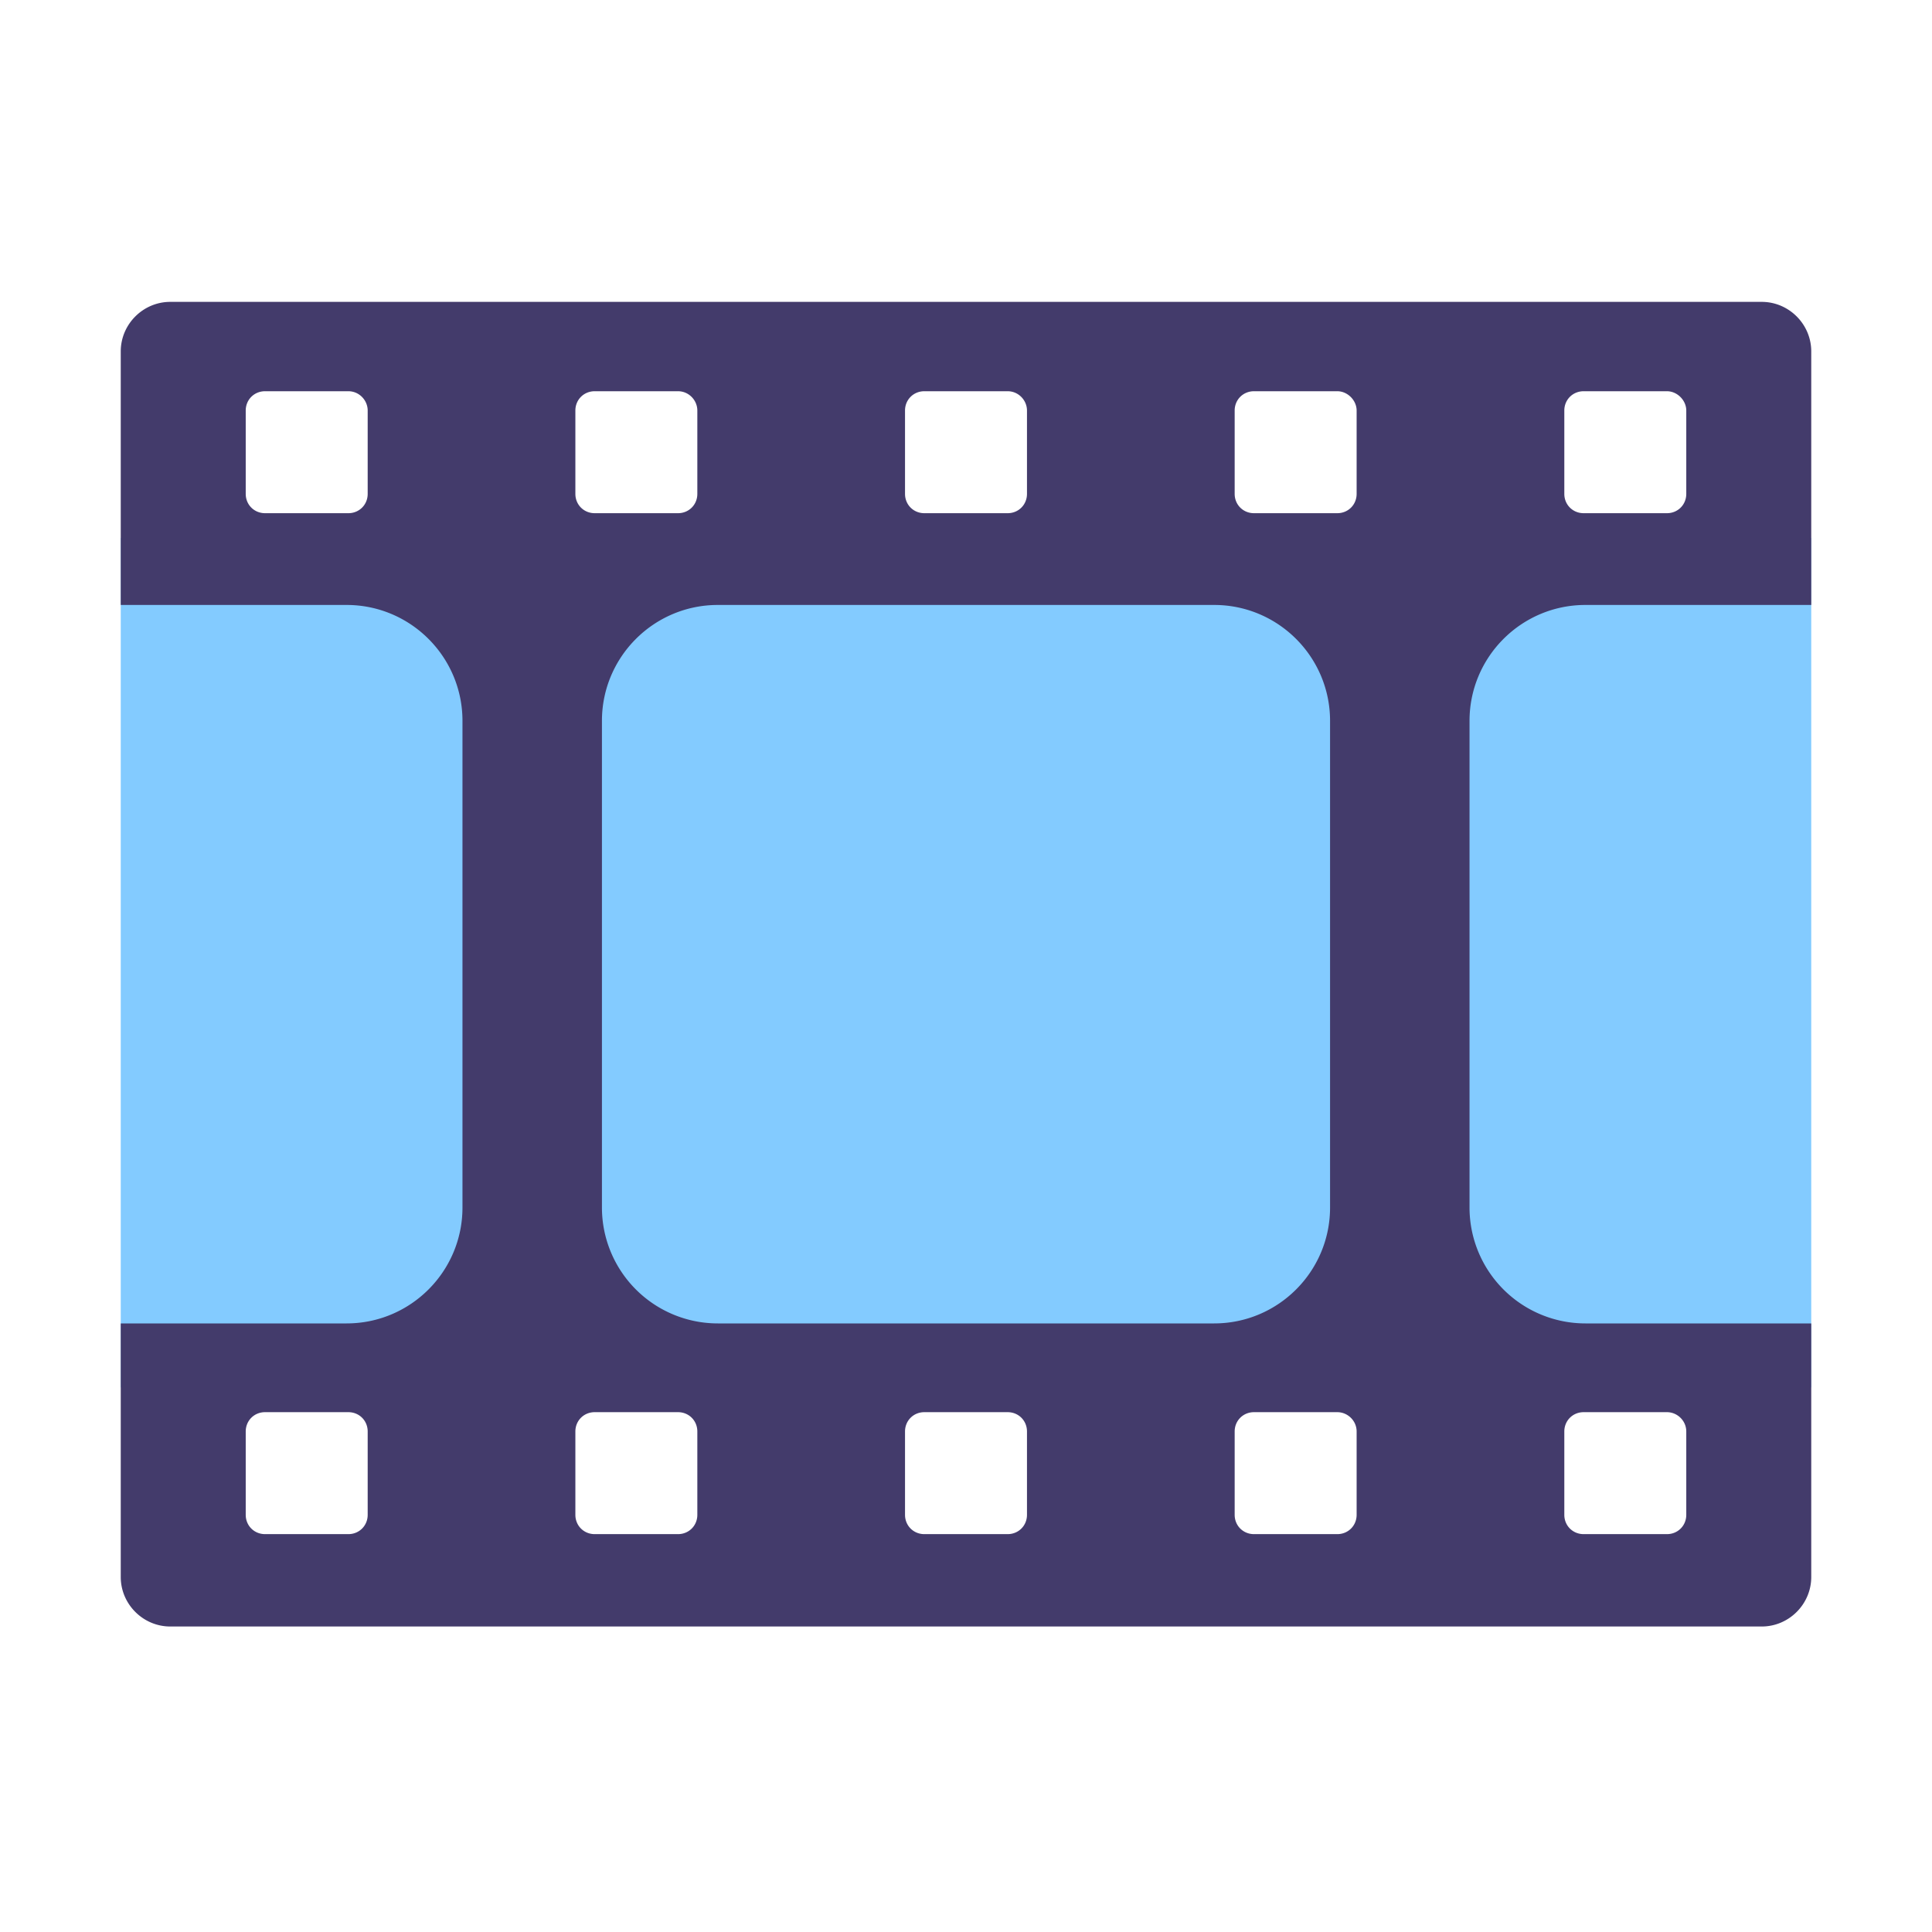 <svg width="32" height="32" fill="none" xmlns="http://www.w3.org/2000/svg"><path d="M30 8.91H2v14.07h28V8.91Z" fill="#83CBFF"/><path d="M30 10.02v-4.2c0-.45-.37-.82-.82-.82H2.82c-.45 0-.82.37-.82.82v4.2h3.74c1.06 0 1.92.86 1.92 1.92V20c0 1.06-.86 1.92-1.92 1.92H2v4.2c0 .45.37.82.82.82h26.36c.45 0 .82-.37.82-.82v-4.2h-3.74A1.92 1.92 0 0 1 24.34 20v-8.06c0-1.06.86-1.92 1.92-1.92H30Zm-9.89 11.9h-8.22A1.92 1.92 0 0 1 9.97 20v-8.06c0-1.06.86-1.92 1.92-1.92h8.22c1.06 0 1.92.86 1.92 1.92V20c0 1.06-.86 1.92-1.92 1.92ZM5.77 23.39c.18 0 .32.14.32.32v1.38c0 .18-.14.32-.32.32H4.39c-.18 0-.32-.14-.32-.32v-1.38c0-.18.14-.32.32-.32h1.38Zm5.46 0c.18 0 .32.14.32.32v1.38c0 .18-.14.32-.32.32H9.85c-.18 0-.32-.14-.32-.32v-1.38c0-.18.14-.32.32-.32h1.38Zm4.08 0h1.38c.18 0 .32.14.32.32v1.38c0 .18-.14.32-.32.32h-1.38c-.18 0-.32-.14-.32-.32v-1.38c0-.18.14-.32.32-.32Zm6.84 0c.17 0 .32.14.32.32v1.38c0 .18-.14.32-.32.32h-1.38c-.18 0-.32-.14-.32-.32v-1.38c0-.18.14-.32.32-.32h1.38Zm4.08 0h1.38c.17 0 .32.14.32.32v1.38c0 .18-.14.32-.32.32h-1.38c-.18 0-.32-.14-.32-.32v-1.38c0-.18.14-.32.32-.32ZM4.39 6.48h1.38c.18 0 .32.15.32.32v1.38c0 .18-.14.32-.32.32H4.39c-.18 0-.32-.14-.32-.32V6.8c0-.18.14-.32.32-.32Zm5.46 0h1.38c.18 0 .32.15.32.32v1.38c0 .18-.14.32-.32.32H9.85c-.18 0-.32-.14-.32-.32V6.8c0-.18.14-.32.32-.32Zm6.84 0c.18 0 .32.15.32.32v1.38c0 .18-.14.32-.32.32h-1.38c-.18 0-.32-.14-.32-.32V6.8c0-.18.14-.32.32-.32h1.38Zm4.08 0h1.38c.17 0 .32.15.32.32v1.38c0 .18-.14.32-.32.32h-1.38c-.18 0-.32-.14-.32-.32V6.8c0-.18.14-.32.32-.32Zm6.84 0c.17 0 .32.15.32.32v1.38c0 .18-.14.32-.32.32h-1.38c-.18 0-.32-.14-.32-.32V6.8c0-.18.14-.32.32-.32h1.38Z" fill="#433B6B"/></svg>